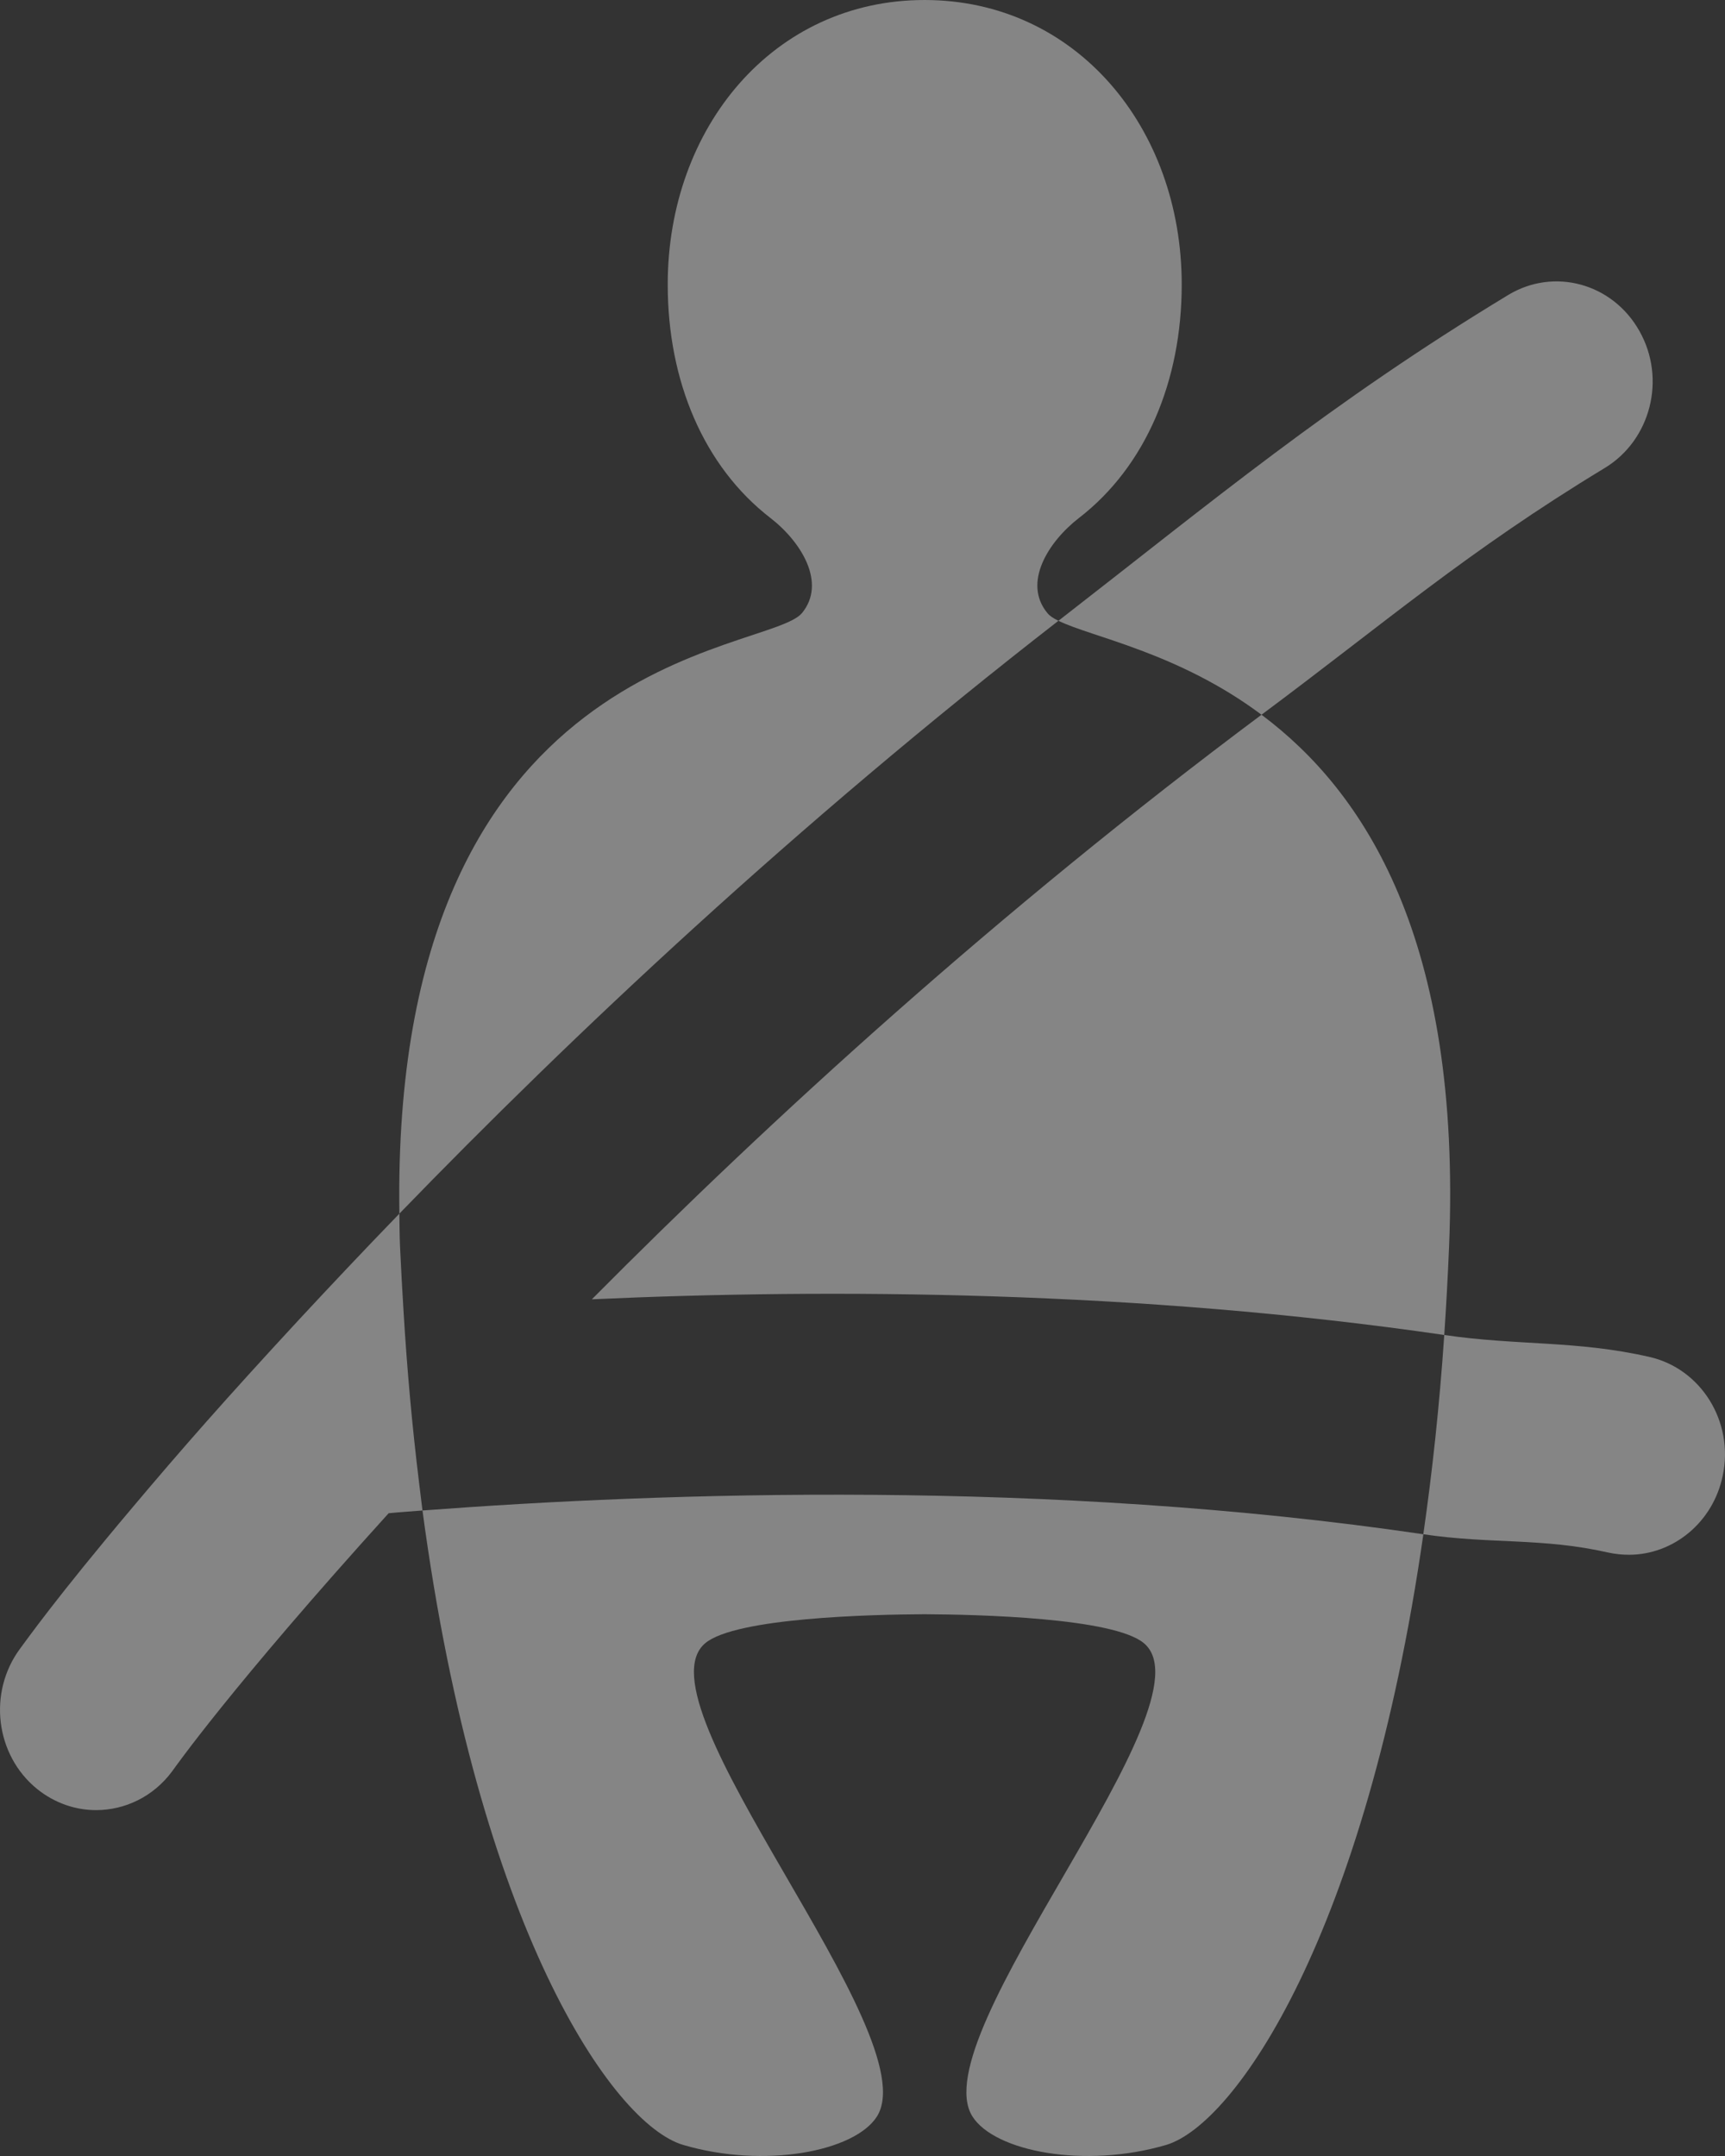 <svg width="36" height="45" viewBox="0 0 36 45" fill="none" xmlns="http://www.w3.org/2000/svg">
<rect x="0" y="0" width="36" height="45" fill="#333333" stroke="none"/>
<g opacity="0.4">
<path d="M22.089 12.957C21.985 12.906 21.905 12.855 21.859 12.796V12.796C21.338 12.168 21.874 11.309 22.519 10.81C23.908 9.737 24.662 7.956 24.662 5.939C24.662 2.658 22.45 0 19.294 0C16.146 0 13.935 2.658 13.935 5.939C13.935 7.957 14.689 9.737 16.078 10.811C16.721 11.308 17.253 12.167 16.737 12.796V12.796C16.02 13.657 8.157 13.549 8.335 25.331C11.951 21.596 16.596 17.224 22.089 12.957Z" fill="#FFFFFF"/>
<path d="M8.817 31.527C9.979 40.223 12.777 44.329 14.255 44.768C15.954 45.269 17.836 44.907 18.301 44.176C19.374 42.478 13.216 35.548 14.72 34.295C15.357 33.766 18.172 33.698 19.294 33.692C20.419 33.698 23.234 33.766 23.871 34.295C25.377 35.548 19.219 42.478 20.295 44.176C20.76 44.907 22.637 45.269 24.341 44.768C25.785 44.331 28.508 40.373 29.705 32.023C21.905 30.873 13.868 31.145 8.817 31.527V31.527Z" fill="#FFFFFF"/>
<path d="M12.352 27.119C17.345 26.892 23.765 26.934 30.141 27.864C30.181 27.269 30.215 26.66 30.241 26.028C30.508 19.59 28.465 16.516 26.327 14.918C20.826 19.026 16.094 23.347 12.352 27.119V27.119Z" fill="#FFFFFF"/>
<path d="M33.492 9.767C34.45 9.186 34.778 7.908 34.215 6.911C33.658 5.916 32.436 5.576 31.475 6.157C27.744 8.418 25.291 10.472 22.089 12.957C22.778 13.297 24.588 13.617 26.327 14.918C28.904 13 30.608 11.515 33.492 9.767Z" fill="#FFFFFF"/>
<path d="M34.415 28.32C32.894 27.974 31.69 28.09 30.141 27.864C30.04 29.36 29.888 30.742 29.704 32.023C31.125 32.233 32.185 32.091 33.569 32.406C33.712 32.437 33.858 32.451 33.996 32.451C34.92 32.451 35.752 31.777 35.953 30.799C36.191 29.671 35.497 28.561 34.415 28.32Z" fill="#FFFFFF"/>
<path d="M8.421 27.357C8.395 26.92 8.369 26.481 8.349 26.028C8.338 25.787 8.338 25.56 8.335 25.331C7.592 26.099 6.892 26.841 6.232 27.552C4.714 29.193 3.785 30.252 2.778 31.448C1.148 33.38 0.558 34.227 0.42 34.409C-0.257 35.321 -0.099 36.633 0.776 37.341C1.143 37.636 1.577 37.781 2.004 37.781C2.604 37.781 3.198 37.503 3.591 36.973C3.64 36.908 4.808 35.231 8.111 31.584H8.114C8.338 31.561 8.576 31.547 8.817 31.527C8.791 31.32 8.765 31.108 8.74 30.898C8.605 29.788 8.496 28.612 8.421 27.357Z" fill="#FFFFFF"/>
</g>
</svg>

